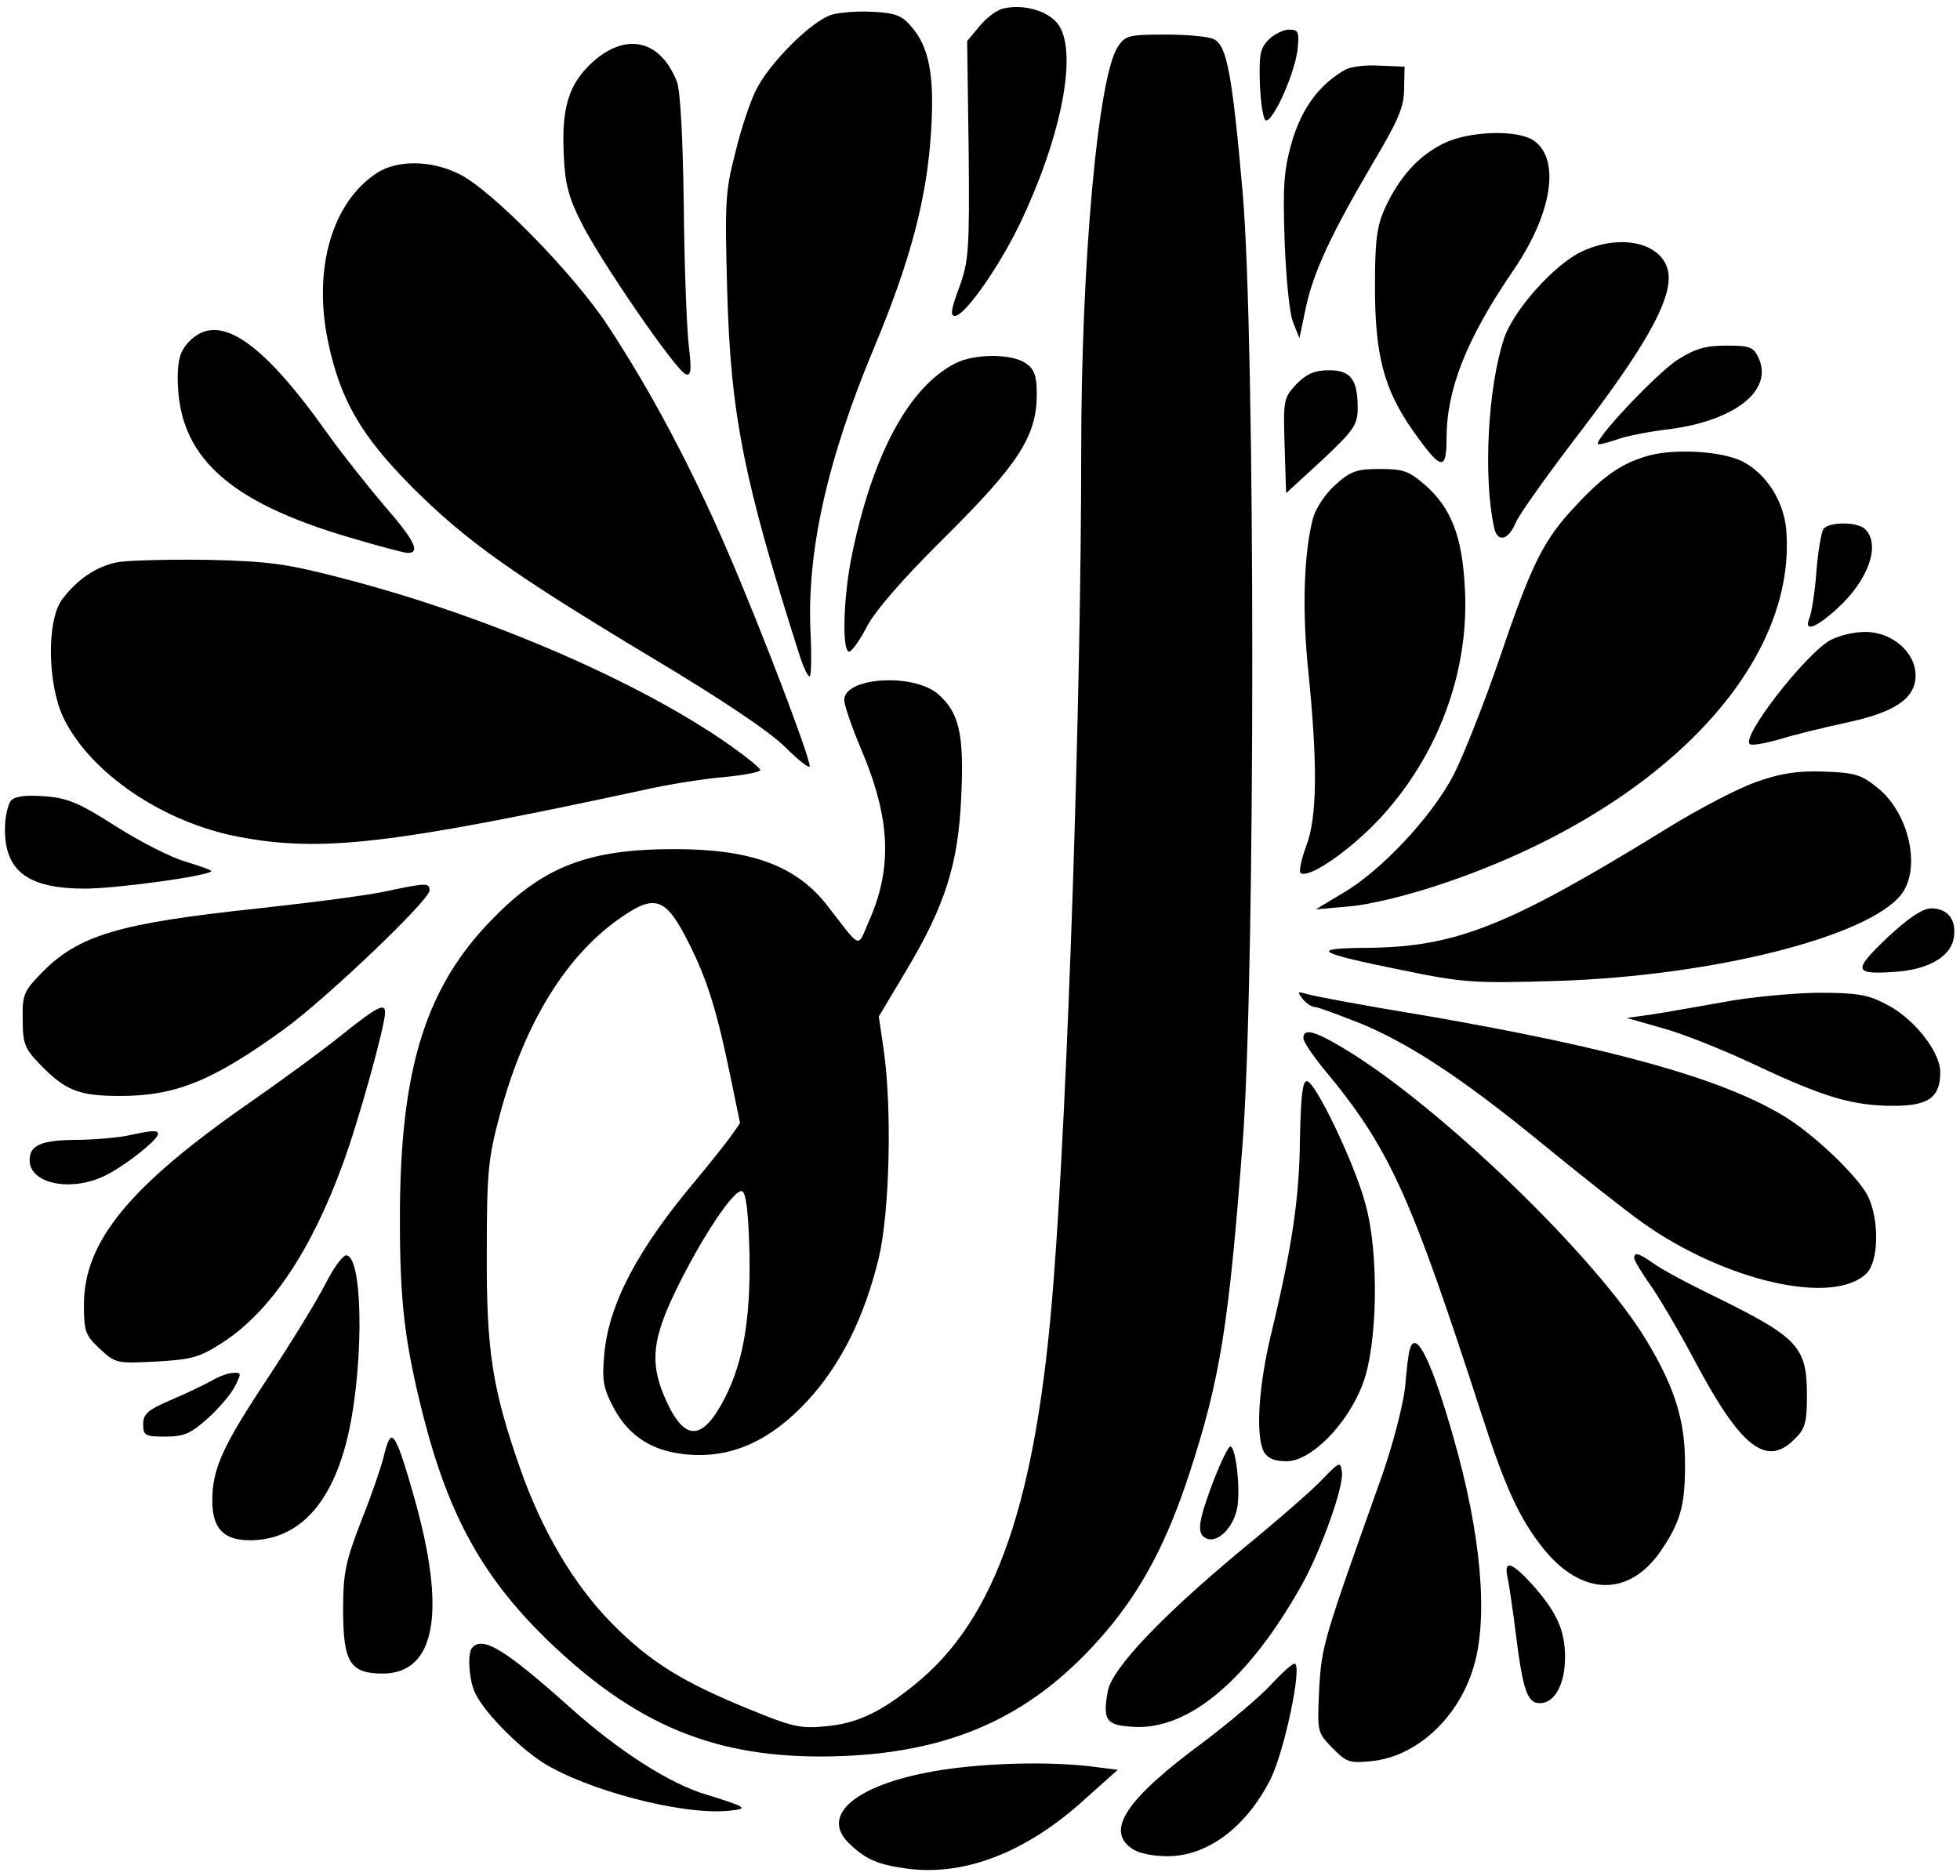 <?xml version="1.0" standalone="no"?>
<!DOCTYPE svg PUBLIC "-//W3C//DTD SVG 20010904//EN"
 "http://www.w3.org/TR/2001/REC-SVG-20010904/DTD/svg10.dtd">
<svg version="1.0" xmlns="http://www.w3.org/2000/svg"
 width="397pt" height="380pt" viewBox="0 0 397 380"
 preserveAspectRatio="xMidYMid meet">

<g transform="translate(0,380) scale(0.1,-0.1)"
fill="#000000" stroke="none">
<path d="M2033 3783 c-12 -2 -34 -18 -48 -35 l-26 -31 3 -221 c2 -205 0 -225
-19 -278 -16 -43 -19 -58 -9 -58 21 0 96 108 138 200 85 183 113 353 65 398
-24 23 -67 33 -104 25z"/>
<path d="M1684 3770 c-41 -13 -126 -98 -153 -153 -12 -24 -31 -81 -42 -128
-20 -76 -21 -102 -16 -279 7 -250 33 -382 148 -742 7 -21 15 -38 19 -38 3 0 4
38 2 84 -9 165 33 354 129 583 74 177 107 304 115 438 7 112 -4 170 -40 211
-18 22 -33 28 -77 30 -30 2 -68 -1 -85 -6z"/>
<path d="M2570 3720 c-18 -18 -20 -31 -18 -93 2 -40 7 -72 13 -71 16 2 57 95
63 142 4 38 2 42 -17 42 -11 0 -30 -9 -41 -20z"/>
<path d="M2264 3705 c-40 -61 -74 -436 -74 -820 0 -495 -27 -1310 -56 -1680
-34 -446 -116 -685 -282 -818 -69 -56 -118 -79 -182 -84 -49 -5 -68 0 -153 35
-135 55 -201 96 -277 173 -77 78 -142 187 -187 316 -56 161 -68 237 -67 438 0
162 3 190 27 279 50 186 136 325 250 401 65 44 87 35 132 -55 38 -75 58 -141
85 -273 l19 -92 -21 -30 c-12 -16 -43 -55 -68 -85 -119 -141 -177 -252 -186
-353 -5 -52 -2 -69 18 -107 28 -54 72 -85 132 -94 97 -15 182 20 263 108 66
72 114 168 143 288 22 93 27 301 10 421 l-10 68 55 92 c80 134 106 217 112
353 6 128 -4 171 -48 209 -51 42 -189 33 -189 -13 0 -10 15 -54 34 -99 60
-141 64 -241 16 -349 -24 -55 -14 -59 -83 30 -63 82 -154 116 -311 116 -172 0
-263 -34 -366 -139 -138 -139 -190 -306 -190 -609 0 -168 9 -247 46 -395 53
-210 124 -337 263 -469 182 -172 347 -235 591 -225 229 10 389 86 531 253 72
85 123 181 168 319 63 193 80 302 108 670 26 341 26 1628 0 1925 -21 239 -32
296 -57 310 -10 6 -55 10 -99 10 -75 0 -82 -2 -97 -25z m-746 -2441 c3 -141
-14 -234 -58 -311 -43 -75 -78 -69 -116 22 -27 66 -22 114 24 209 50 104 119
209 135 203 8 -2 13 -43 15 -123z"/>
<path d="M1200 3674 c-48 -44 -63 -92 -58 -189 2 -55 10 -86 35 -135 38 -77
193 -302 212 -308 11 -4 12 8 6 59 -4 35 -9 163 -10 284 -2 141 -7 231 -14
250 -34 85 -103 100 -171 39z"/>
<path d="M2725 3659 c-52 -30 -86 -75 -107 -142 -17 -59 -20 -87 -16 -205 3
-78 10 -150 18 -167 l12 -30 13 62 c16 74 52 150 136 293 51 86 63 113 63 150
l1 45 -50 2 c-27 2 -59 -2 -70 -8z"/>
<path d="M2923 3509 c-50 -25 -88 -67 -117 -129 -17 -37 -21 -65 -21 -160 0
-140 18 -209 78 -294 56 -79 67 -81 67 -14 0 99 40 201 135 340 79 115 96 225
42 263 -33 23 -132 20 -184 -6z"/>
<path d="M764 3450 c-91 -59 -130 -193 -100 -340 25 -120 67 -192 170 -296
111 -111 205 -177 486 -346 139 -83 236 -148 269 -180 28 -28 51 -46 51 -40 0
20 -99 280 -167 437 -71 165 -154 322 -241 454 -69 106 -239 279 -303 309 -57
28 -124 28 -165 2z"/>
<path d="M3205 3291 c-55 -25 -140 -119 -159 -178 -32 -98 -42 -277 -20 -380
6 -33 29 -28 44 8 7 17 67 101 133 187 125 164 177 255 177 309 0 66 -88 94
-175 54z"/>
<path d="M382 3107 c-17 -18 -22 -36 -22 -73 0 -157 100 -250 349 -323 57 -17
110 -31 117 -31 26 0 14 25 -47 95 -33 39 -85 104 -115 146 -136 192 -223 249
-282 186z"/>
<path d="M3399 3072 c-45 -29 -179 -172 -161 -172 6 0 23 5 38 10 15 6 64 16
108 21 132 18 208 79 178 144 -10 22 -18 25 -65 25 -41 0 -63 -6 -98 -28z"/>
<path d="M1935 3064 c-94 -48 -167 -184 -209 -386 -18 -86 -21 -198 -6 -198 5
0 21 22 35 49 16 32 73 98 160 184 149 148 185 204 185 289 0 37 -5 50 -22 62
-29 20 -104 20 -143 0z"/>
<path d="M2626 3022 c-26 -28 -27 -32 -24 -125 l3 -96 73 67 c65 61 72 72 72
106 0 57 -14 76 -58 76 -29 0 -45 -7 -66 -28z"/>
<path d="M3339 2877 c-53 -15 -89 -39 -145 -99 -66 -69 -91 -118 -154 -304
-33 -97 -77 -208 -97 -246 -45 -85 -147 -193 -223 -237 l-55 -33 68 6 c39 3
118 22 186 45 437 146 722 438 699 718 -5 58 -40 113 -88 138 -41 21 -136 27
-191 12z"/>
<path d="M2706 2819 c-20 -17 -40 -47 -46 -67 -19 -69 -23 -188 -10 -312 19
-187 18 -296 -4 -353 -10 -27 -15 -51 -12 -55 15 -14 100 45 160 109 120 129
183 301 173 469 -5 103 -28 162 -81 208 -32 28 -44 32 -91 32 -46 0 -59 -4
-89 -31z"/>
<path d="M3693 2728 c-4 -7 -11 -47 -14 -88 -3 -41 -10 -83 -14 -92 -12 -29
12 -21 56 19 63 57 89 129 57 161 -16 16 -75 15 -85 0z"/>
<path d="M237 2661 c-43 -9 -81 -35 -111 -75 -32 -42 -30 -173 3 -241 55 -112
202 -211 354 -240 168 -32 310 -15 817 94 52 12 128 24 168 27 39 4 72 10 72
14 0 4 -27 26 -61 50 -183 129 -491 262 -779 337 -118 31 -153 36 -280 39 -80
1 -162 -1 -183 -5z"/>
<path d="M3705 2502 c-52 -32 -177 -193 -161 -209 3 -4 30 1 59 9 28 9 90 24
136 34 99 21 141 49 141 96 0 47 -48 88 -102 88 -24 0 -56 -8 -73 -18z"/>
<path d="M3560 2217 c-36 -12 -119 -55 -185 -96 -323 -199 -428 -240 -610
-241 -114 -1 -98 -10 74 -45 127 -26 146 -27 315 -22 314 10 629 89 697 175
41 53 16 166 -49 217 -32 26 -46 30 -107 32 -51 2 -87 -3 -135 -20z"/>
<path d="M23 2179 c-7 -7 -13 -34 -13 -59 0 -85 47 -120 162 -120 63 0 246 25
256 35 2 2 -21 10 -50 19 -30 8 -94 41 -143 72 -75 48 -99 58 -145 61 -37 3
-59 0 -67 -8z"/>
<path d="M784 1995 c-34 -8 -151 -23 -260 -35 -283 -30 -365 -54 -440 -131
-36 -37 -39 -44 -38 -94 0 -49 4 -59 35 -91 51 -53 79 -64 162 -64 114 0 189
31 335 137 87 64 292 260 292 279 0 16 -6 16 -86 -1z"/>
<path d="M3822 1900 c-71 -68 -68 -75 24 -68 65 6 108 33 112 72 4 35 -14 56
-47 56 -18 -1 -45 -19 -89 -60z"/>
<path d="M2639 1776 c7 -9 19 -16 25 -16 6 0 48 -16 94 -34 102 -43 208 -113
376 -251 71 -58 157 -126 192 -151 167 -119 388 -170 455 -103 24 24 26 106 3
155 -20 41 -114 131 -177 167 -126 74 -343 134 -710 198 -128 21 -241 42 -252
46 -17 5 -18 4 -6 -11z"/>
<path d="M3490 1770 c-52 -9 -117 -21 -145 -25 l-50 -7 70 -20 c39 -10 124
-44 190 -75 140 -66 198 -83 281 -83 70 0 94 17 94 68 0 42 -54 110 -110 138
-38 20 -60 23 -140 23 -52 -1 -138 -9 -190 -19z"/>
<path d="M694 1705 c-38 -31 -123 -93 -189 -139 -243 -169 -335 -281 -335
-409 0 -54 3 -62 32 -89 32 -30 35 -30 114 -26 71 4 88 8 134 38 97 62 181
187 245 364 32 87 85 279 85 305 0 20 -16 12 -86 -44z"/>
<path d="M2640 1697 c0 -7 19 -35 41 -62 134 -161 175 -253 320 -700 48 -149
77 -212 126 -273 77 -95 172 -97 236 -5 40 58 50 92 50 173 1 90 -20 158 -77
253 -100 168 -419 476 -612 592 -61 37 -84 43 -84 22z"/>
<path d="M2633 1492 c-1 -119 -16 -219 -59 -397 -25 -105 -31 -203 -14 -236 8
-13 21 -19 46 -19 49 0 123 74 154 156 30 77 34 263 6 364 -21 81 -102 250
-119 250 -9 0 -12 -32 -14 -118z"/>
<path d="M255 1499 c-22 -4 -69 -8 -105 -8 -67 -1 -90 -11 -90 -41 0 -46 77
-64 145 -35 37 15 115 75 115 88 0 8 -10 8 -65 -4z"/>
<path d="M660 1201 c-17 -34 -71 -122 -120 -196 -90 -136 -110 -181 -110 -245
0 -56 23 -80 76 -80 93 0 160 66 194 193 36 133 38 373 3 384 -7 3 -26 -23
-43 -56z"/>
<path d="M3310 1252 c0 -5 14 -28 30 -51 17 -23 59 -94 93 -158 93 -175 145
-216 202 -158 21 20 25 33 25 87 0 100 -17 118 -183 200 -56 27 -114 58 -128
69 -30 21 -39 23 -39 11z"/>
<path d="M2856 1068 c-3 -7 -7 -42 -10 -78 -4 -36 -24 -114 -47 -180 -119
-334 -122 -343 -127 -432 -4 -87 -4 -87 27 -119 30 -30 35 -31 83 -26 90 11
173 89 203 191 30 100 15 269 -41 464 -44 155 -76 220 -88 180z"/>
<path d="M430 1004 c-14 -8 -51 -26 -82 -39 -49 -21 -58 -29 -58 -50 0 -23 4
-25 45 -25 38 0 51 6 86 37 22 20 47 49 55 65 13 26 13 28 -3 27 -10 0 -29 -7
-43 -15z"/>
<path d="M788 883 c-3 -4 -8 -21 -12 -38 -4 -16 -23 -73 -44 -125 -32 -83 -37
-106 -37 -181 0 -106 14 -129 80 -129 108 0 130 126 63 360 -29 103 -41 130
-50 113z"/>
<path d="M2457 798 c-31 -83 -34 -106 -12 -115 23 -8 54 24 61 63 7 38 -3 124
-14 124 -4 0 -20 -33 -35 -72z"/>
<path d="M2680 805 c-19 -21 -94 -86 -166 -145 -161 -134 -261 -239 -270 -285
-11 -60 -4 -70 53 -73 111 -6 232 95 340 288 39 70 86 201 81 229 -3 21 -5 20
-38 -14z"/>
<path d="M3054 603 c3 -16 11 -68 17 -118 14 -110 23 -135 48 -135 30 0 51 38
51 93 0 55 -17 92 -67 148 -42 46 -58 50 -49 12z"/>
<path d="M957 463 c-10 -9 -8 -58 3 -87 14 -37 84 -110 139 -146 89 -56 281
-107 376 -98 43 4 39 7 -45 33 -74 22 -178 89 -275 176 -131 117 -176 145
-198 122z"/>
<path d="M2574 387 c-22 -24 -83 -75 -134 -114 -158 -116 -201 -180 -148 -217
13 -10 43 -16 73 -16 81 0 159 59 208 155 29 58 66 235 49 235 -5 0 -27 -20
-48 -43z"/>
<path d="M1909 215 c-174 -27 -253 -92 -186 -152 32 -30 56 -40 113 -48 118
-16 244 33 363 142 l65 58 -55 7 c-86 10 -207 7 -300 -7z"/>
</g>
</svg>
